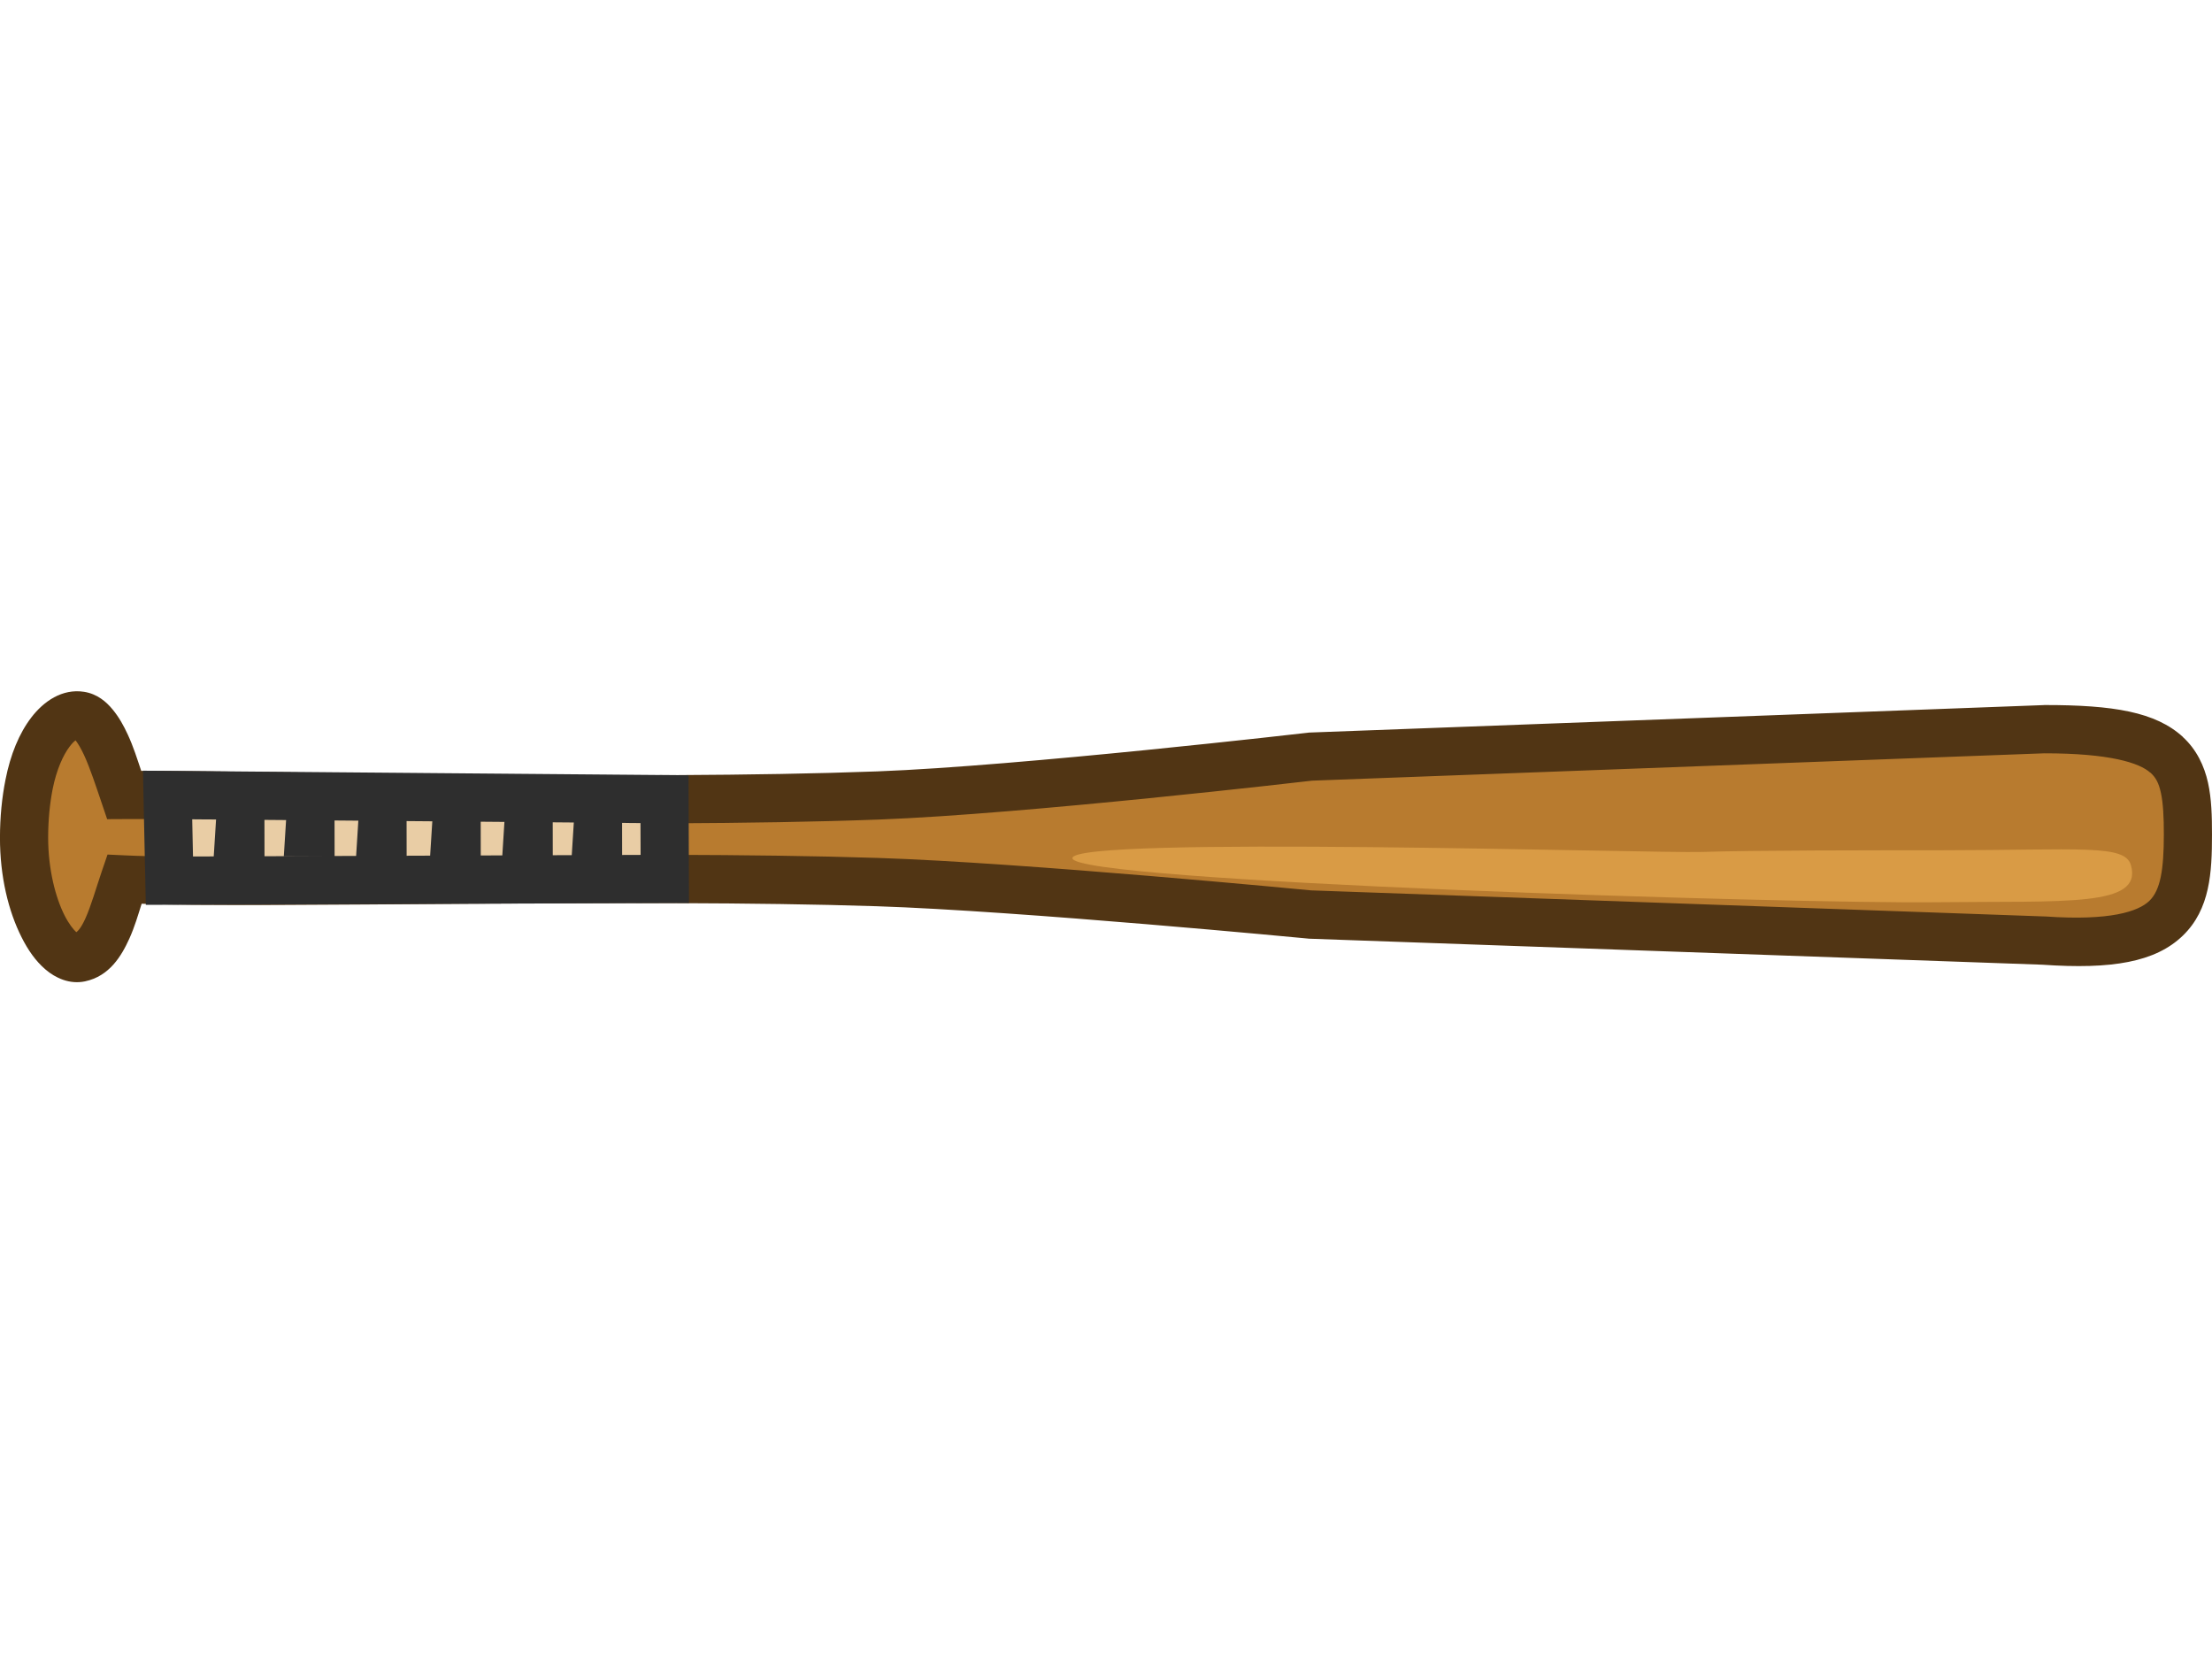 <?xml version="1.0" encoding="UTF-8" standalone="no"?>
<!-- Created with Inkscape (http://www.inkscape.org/) -->

<svg
   width="50.477mm"
   height="38.246mm"
   viewBox="0 0 50.477 38.246"
   version="1.1"
   id="svg1"
   xml:space="preserve"
   sodipodi:docname="baseball_bat.svg"
   inkscape:version="1.4 (86a8ad7, 2024-10-11)"
   xmlns:inkscape="http://www.inkscape.org/namespaces/inkscape"
   xmlns:sodipodi="http://sodipodi.sourceforge.net/DTD/sodipodi-0.dtd"
   xmlns="http://www.w3.org/2000/svg"
   xmlns:svg="http://www.w3.org/2000/svg"><sodipodi:namedview
     id="namedview1"
     pagecolor="#505050"
     bordercolor="#eeeeee"
     borderopacity="1"
     inkscape:showpageshadow="0"
     inkscape:pageopacity="0"
     inkscape:pagecheckerboard="0"
     inkscape:deskcolor="#505050"
     inkscape:document-units="mm"
     inkscape:zoom="2"
     inkscape:cx="107"
     inkscape:cy="160.25"
     inkscape:window-width="1920"
     inkscape:window-height="1009"
     inkscape:window-x="-8"
     inkscape:window-y="-8"
     inkscape:window-maximized="1"
     inkscape:current-layer="layer1"
     showguides="false" /><defs
     id="defs1" /><g
     inkscape:label="Layer 1"
     inkscape:groupmode="layer"
     id="layer1"
     transform="translate(83.305,-154.362)"><g
       id="g110"
       transform="rotate(45,-61.169,180.59)"><g
         id="path2-1-7-1-0"
         transform="translate(-122.8,-21.359)"
         style="fill:#b87b2f;fill-opacity:1"><path
           style="color:#000000;fill:#b87b2f;fill-opacity:1;-inkscape-stroke:none"
           d="m 76.204,177.219 c -1.164,-1.166 -1.848,-1.562 -4.021,0.615 l -11.397,12.283 c 0,0 -4.105,5.18 -6.35,7.6 -3.887,4.189 -10.4,10.361 -12.17,12.155 -0.676,-0.334 -1.62,-0.841 -1.994,-0.569 -0.373,0.273 -0.295,1.072 0.283,1.937 0.21,0.313 0.471,0.632 0.777,0.939 1.148,1.149 2.536,1.508 2.844,1.036 0.307,-0.473 -0.209,-1.298 -0.545,-1.978 1.868,-1.695 8.025,-8.207 12.187,-12.106 2.411,-2.259 7.511,-6.465 7.511,-6.465 l 12.26,-11.418 c 2.306,-2.006 1.778,-2.863 0.614,-4.029 z"
           id="path39-1" /></g><path
         id="path40-32"
         style="color:#000000;display:inline;fill:#513514;-inkscape-stroke:none"
         d="m -48.255,154.363 c -0.844,0.039 -1.633,0.602 -2.752,1.723 l -0.006,0.008 -11.418,12.305 -0.013,0.018 c 0,0 -4.116,5.191 -6.322,7.569 -3.775,4.068 -9.922,9.898 -11.885,11.869 -0.259,-0.128 -0.514,-0.263 -0.803,-0.369 -0.209,-0.077 -0.419,-0.138 -0.646,-0.16 -0.227,-0.022 -0.502,-0.005 -0.75,0.176 -0.408,0.298 -0.497,0.806 -0.437,1.262 0.06,0.456 0.261,0.936 0.588,1.424 0.231,0.346 0.514,0.691 0.844,1.022 0.632,0.633 1.326,1.052 1.955,1.259 0.314,0.104 0.613,0.158 0.908,0.135 0.296,-0.023 0.633,-0.144 0.83,-0.447 0.31,-0.477 0.179,-0.996 0.024,-1.407 -0.106,-0.279 -0.237,-0.515 -0.363,-0.758 2.088,-1.938 7.862,-8.037 11.898,-11.818 2.377,-2.227 7.485,-6.441 7.485,-6.441 l 0.013,-0.01 12.258,-11.418 c 1.198,-1.042 1.782,-1.865 1.797,-2.735 0.015,-0.87 -0.556,-1.496 -1.157,-2.098 -0.299,-0.299 -0.581,-0.569 -0.906,-0.777 -0.326,-0.208 -0.718,-0.35 -1.14,-0.33 z m 0.053,1.1 c 0.166,-0.008 0.299,0.032 0.496,0.158 0.197,0.126 0.438,0.343 0.721,0.627 0.564,0.565 0.84,0.949 0.834,1.301 -0.006,0.352 -0.312,0.96 -1.42,1.924 l -0.006,0.006 -12.268,11.426 c -0.035,0.029 -5.075,4.182 -7.512,6.465 -4.187,3.923 -10.387,10.472 -12.182,12.1 l -0.306,0.279 0.183,0.373 c 0.178,0.361 0.383,0.727 0.492,1.018 0.096,0.255 0.076,0.34 0.074,0.365 -0.09,0.005 -0.255,-0.014 -0.463,-0.082 -0.429,-0.141 -1.004,-0.476 -1.52,-0.992 -0.281,-0.282 -0.521,-0.574 -0.709,-0.855 -0.252,-0.376 -0.38,-0.727 -0.41,-0.955 -0.026,-0.197 0.005,-0.207 -0.006,-0.199 0.077,0.008 0.213,0.041 0.369,0.098 0.316,0.116 0.711,0.318 1.057,0.488 l 0.356,0.176 0.28,-0.283 c 1.739,-1.763 8.269,-7.95 12.181,-12.166 2.274,-2.451 6.316,-7.559 6.35,-7.602 l 0.011,-0.013 c 4.6e-5,-6e-5 0.016,-0.018 0.016,-0.018 l 11.355,-12.236 c 1.054,-1.056 1.693,-1.385 2.025,-1.4 z" /><path
         d="m -71.751,179.868 1.291,1.282 -7.965,8.022 -1.412,-1.353 z"
         fill="#a29d96"
         stroke="#333333"
         stroke-width="0.295"
         stroke-linecap="round"
         stroke-linejoin="round"
         id="path6-2-2-2"
         style="fill:#e9cda5;fill-opacity:1;stroke:#2e2e2e;stroke-width:1.1;stroke-linejoin:miter;stroke-dasharray:none;stroke-opacity:1"
         sodipodi:nodetypes="ccccc" /><path
         id="rect50-31"
         style="fill:#2e2e2e;fill-opacity:1;stroke-width:0.672;stroke-linecap:round;stroke-opacity:0;paint-order:fill markers stroke"
         d="m -72.913,181.623 0.779,-0.768 0.713,0.711 -0.823,0.816 z"
         sodipodi:nodetypes="ccccc" /><path
         id="rect50-9-09"
         style="fill:#2e2e2e;fill-opacity:1;stroke-width:0.672;stroke-linecap:round;stroke-opacity:0;paint-order:fill markers stroke"
         d="m -78.766,187.311 0.779,-0.768 0.713,0.711 -0.823,0.816 z"
         sodipodi:nodetypes="ccccc" /><path
         id="rect50-9-5-3"
         style="fill:#2e2e2e;fill-opacity:1;stroke-width:0.672;stroke-linecap:round;stroke-opacity:0;paint-order:fill markers stroke"
         d="m -77.64,186.175 0.779,-0.768 0.713,0.711 -0.823,0.816 z"
         sodipodi:nodetypes="ccccc" /><path
         id="rect50-9-5-7-67"
         style="fill:#2e2e2e;fill-opacity:1;stroke-width:0.672;stroke-linecap:round;stroke-opacity:0;paint-order:fill markers stroke"
         d="m -76.417,185.073 0.779,-0.768 0.713,0.711 -0.823,0.816 z"
         sodipodi:nodetypes="ccccc" /><path
         id="rect50-9-5-7-6-1"
         style="fill:#2e2e2e;fill-opacity:1;stroke-width:0.672;stroke-linecap:round;stroke-opacity:0;paint-order:fill markers stroke"
         d="m -75.25,183.848 0.779,-0.768 0.713,0.711 -0.823,0.816 z"
         sodipodi:nodetypes="ccccc" /><path
         id="rect50-9-5-7-6-0-6"
         style="fill:#2e2e2e;fill-opacity:1;stroke-width:0.672;stroke-linecap:round;stroke-opacity:0;paint-order:fill markers stroke"
         d="m -74.051,182.723 0.779,-0.768 0.713,0.711 -0.823,0.816 z"
         sodipodi:nodetypes="ccccc" /><path
         d="m -47.022,157.272 c 0.869,0.489 -0.476,1.62 -2.559,3.752 -2.224,2.277 -14.24,13.586 -14.636,13.214 -0.378,-0.355 9.327,-9.478 10.054,-10.255 0.817,-0.873 2.725,-2.778 3.85,-3.905 2.249,-2.253 2.853,-3.053 3.291,-2.806 z"
         fill="#d99b45"
         stroke="#553811"
         stroke-width="0.295"
         stroke-linecap="square"
         stroke-linejoin="round"
         id="path4-52-4"
         style="stroke:none" /></g></g></svg>
